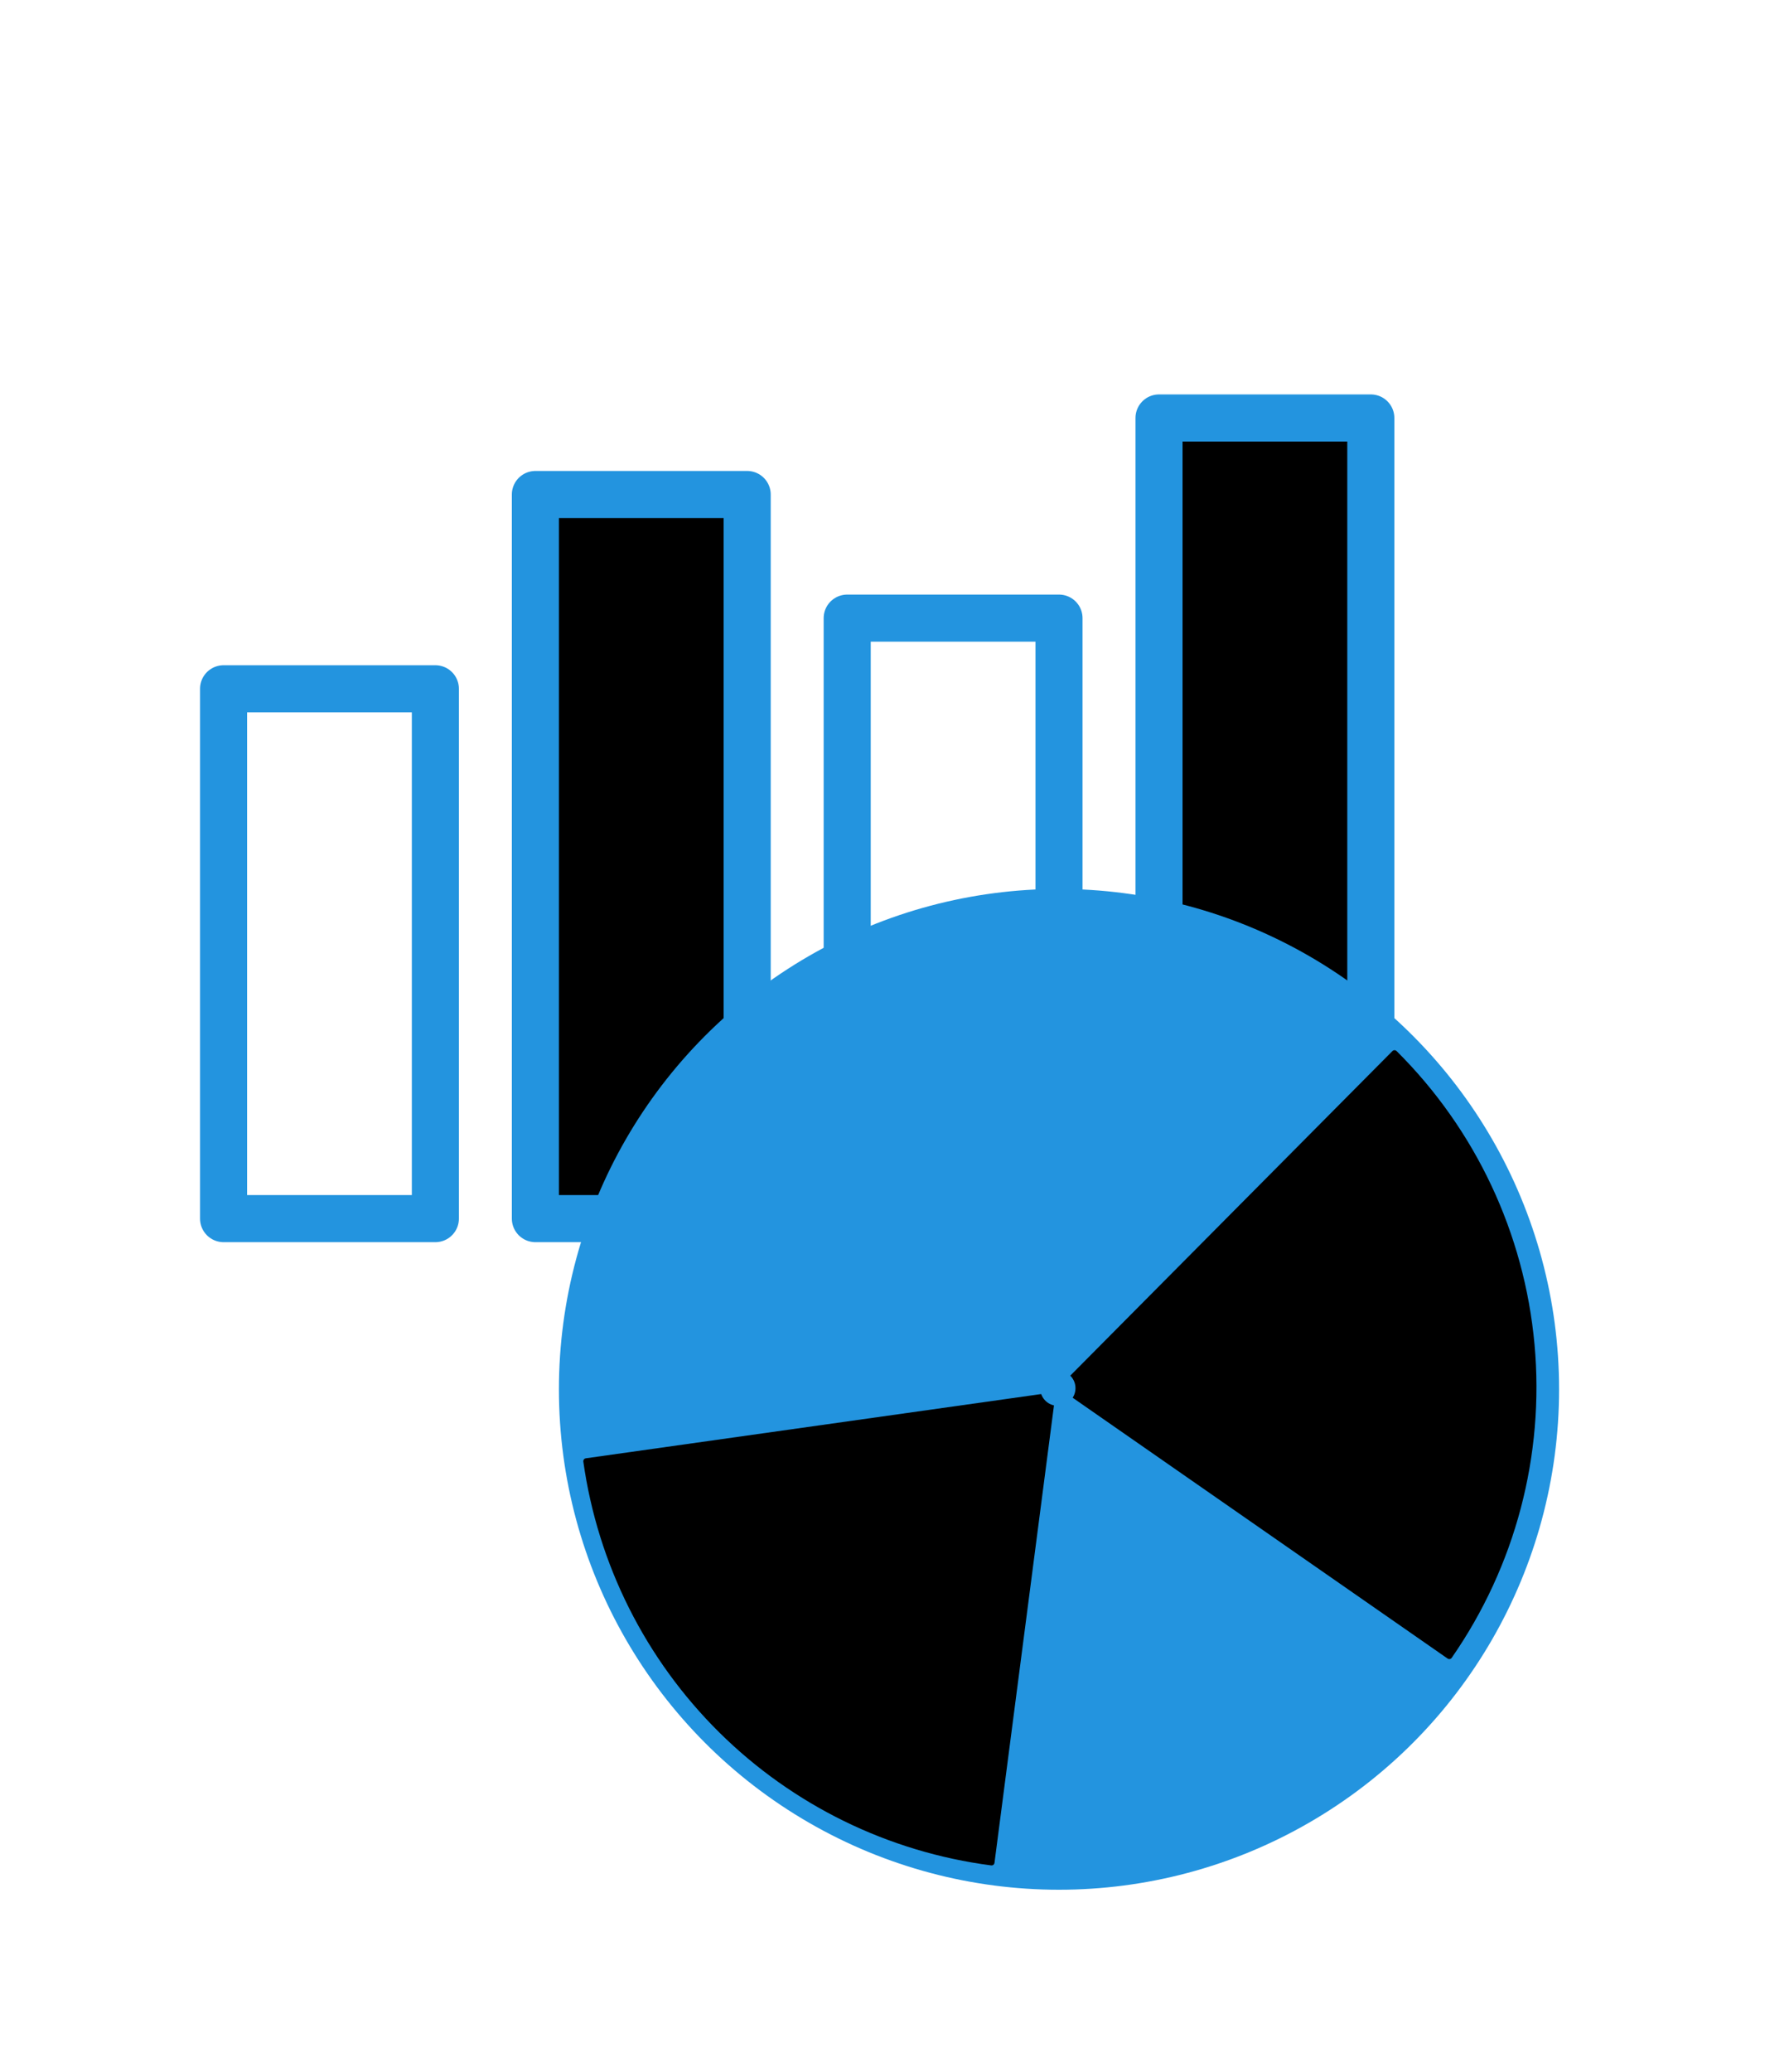 <svg width="300" height="352" viewBox="0 0 300 352" fill="none" xmlns="http://www.w3.org/2000/svg">
<rect x="38" y="117" width="36" height="90" stroke="#2394DF" stroke-width="8" stroke-linecap="round" stroke-linejoin="round"/>
<rect x="91" y="84" width="36" height="123" fill="black" stroke="#2394DF" stroke-width="8" stroke-linecap="round" stroke-linejoin="round"/>
<rect x="144" y="105" width="36" height="102" stroke="#2394DF" stroke-width="8" stroke-linecap="round" stroke-linejoin="round"/>
<rect x="197" y="71" width="36" height="136" fill="black" stroke="#2394DF" stroke-width="8" stroke-linecap="round" stroke-linejoin="round"/>
<circle cx="180" cy="236" r="85" fill="#2394DF"/>
<path d="M168.538 316.371C151.179 314.112 135.039 306.222 122.595 293.91C110.151 281.597 102.089 265.543 99.644 248.209L178.861 237.04L168.538 316.371Z" fill="black" stroke="black" stroke-linecap="round" stroke-linejoin="round"/>
<path d="M237.027 178.891C250.373 192.145 258.623 209.678 260.326 228.411C262.029 247.143 257.077 265.877 246.339 281.321L180.654 235.654L237.027 178.891Z" fill="black" stroke="black" stroke-linecap="round" stroke-linejoin="round"/>
<circle cx="179.802" cy="235.802" r="2.5" transform="rotate(97.414 179.802 235.802)" fill="#2394DF" stroke="#2394DF" stroke-linecap="round" stroke-linejoin="round"/>
</svg>
